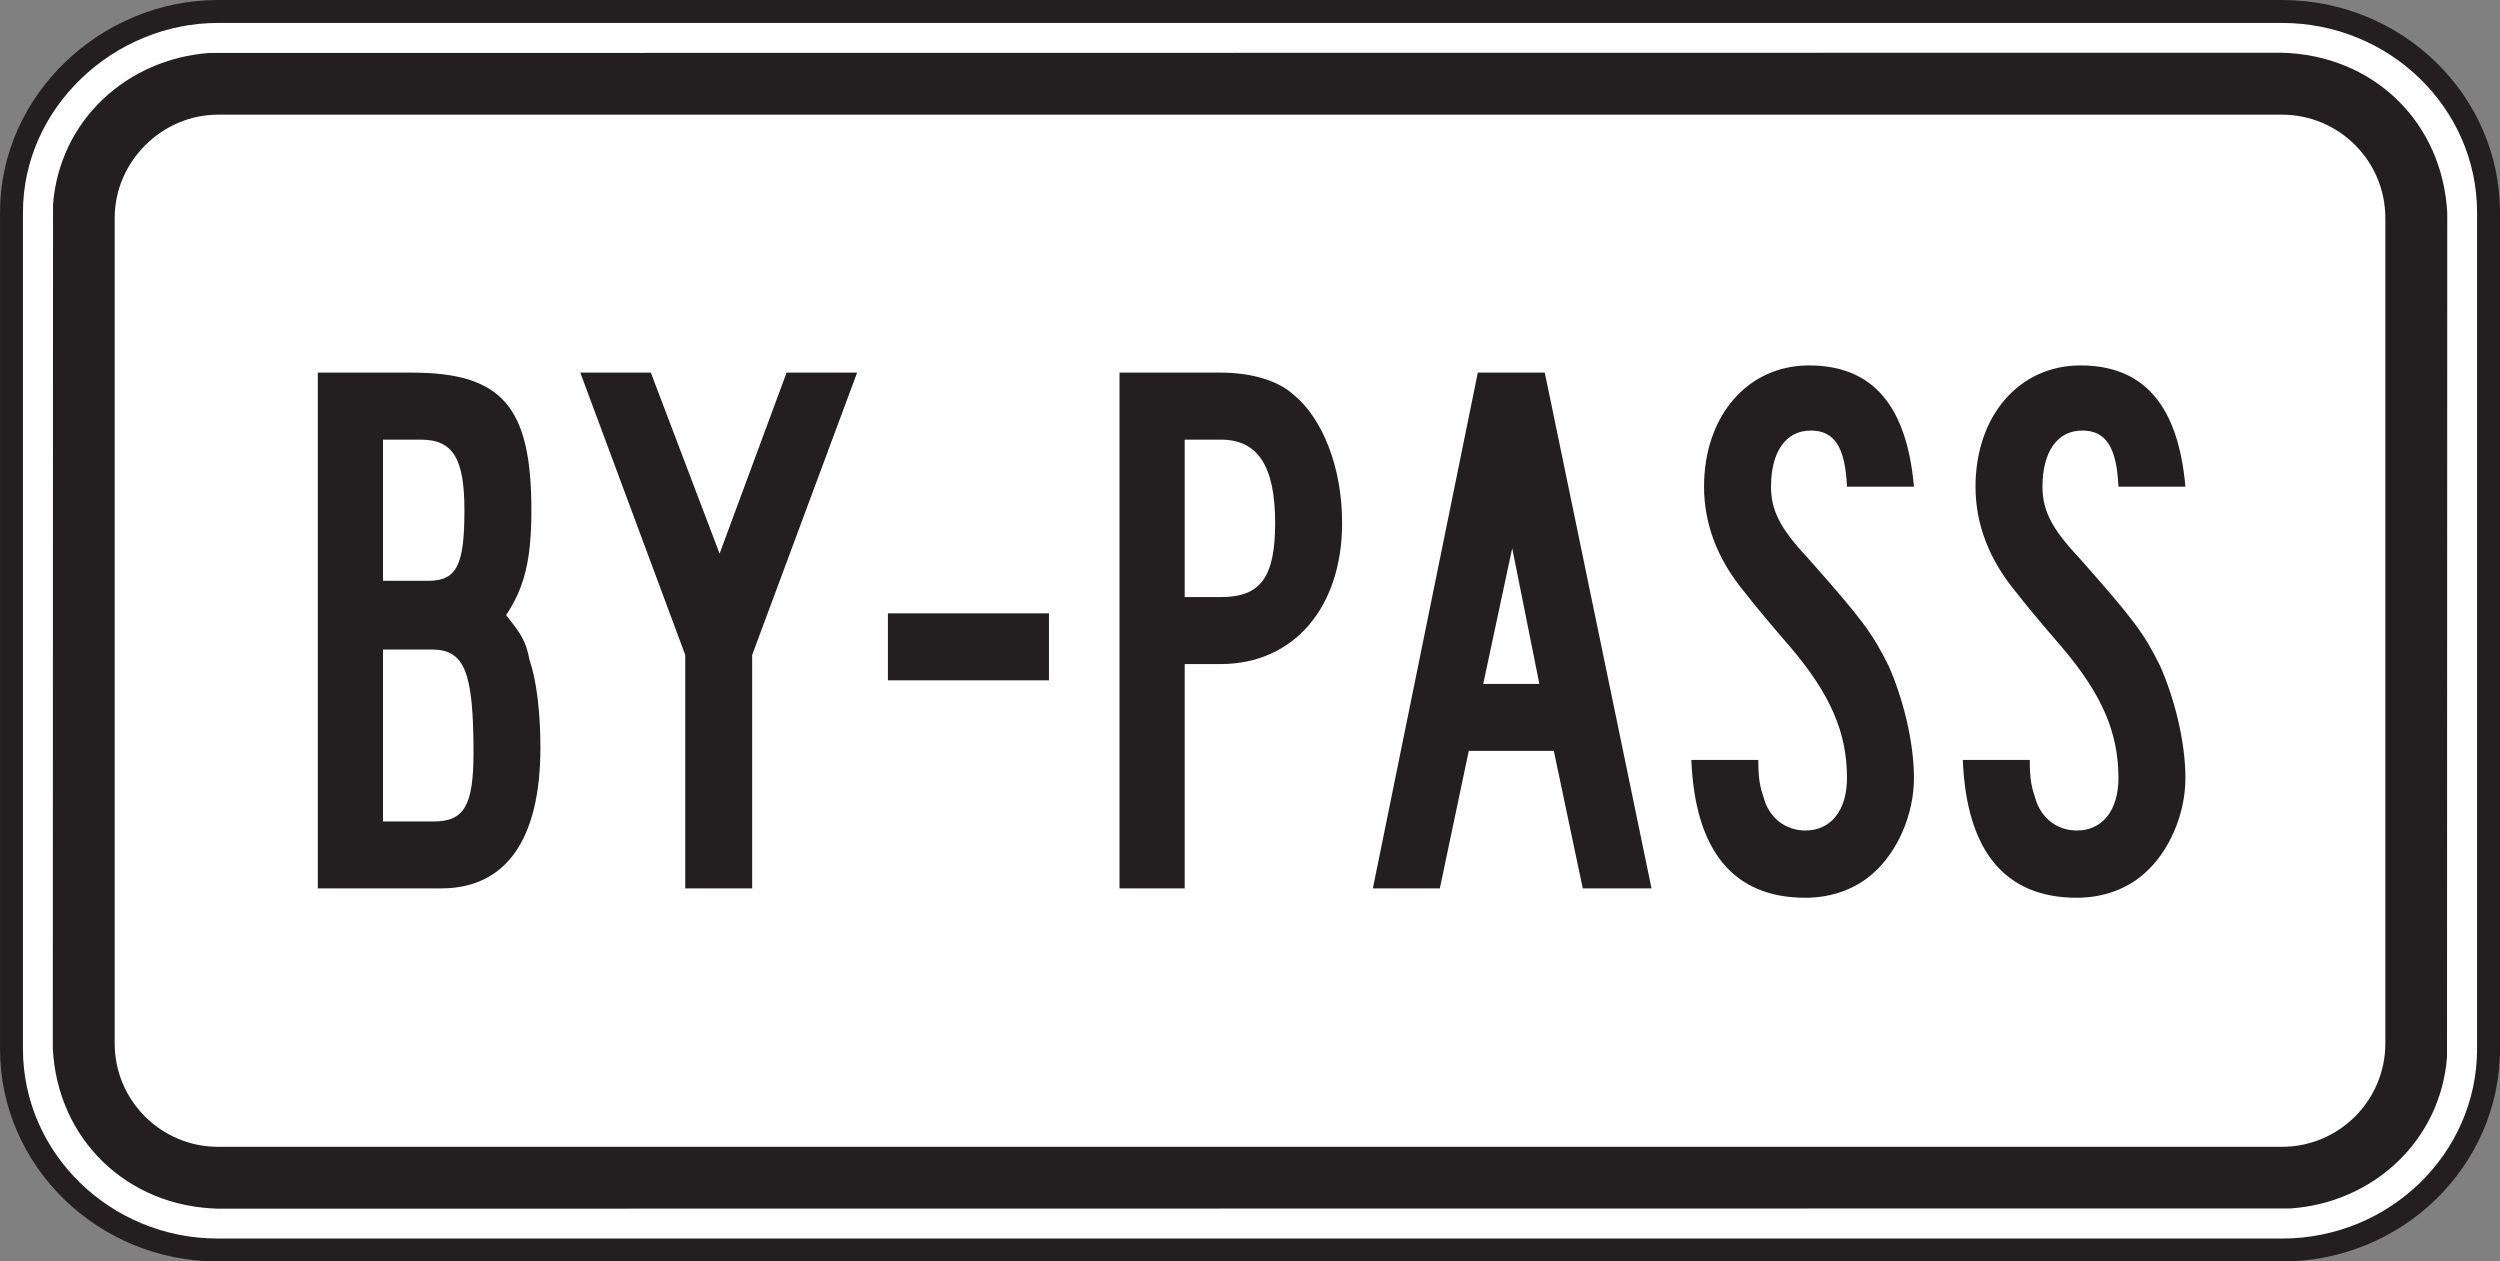 <?xml version="1.0" encoding="UTF-8" standalone="no"?>
<!-- Created with Inkscape (http://www.inkscape.org/) -->

<svg
   xmlns:dc="http://purl.org/dc/elements/1.1/"
   xmlns:cc="http://creativecommons.org/ns#"
   xmlns:rdf="http://www.w3.org/1999/02/22-rdf-syntax-ns#"
   xmlns:svg="http://www.w3.org/2000/svg"
   xmlns="http://www.w3.org/2000/svg"
   xmlns:sodipodi="http://sodipodi.sourceforge.net/DTD/sodipodi-0.dtd"
   xmlns:inkscape="http://www.inkscape.org/namespaces/inkscape"
   width="68.125"
   height="34.375"
   id="svg6928"
   version="1.1"
   inkscape:version="0.48.2 r9819"
   sodipodi:docname="New document 54">
  <rect width="100%" height="100%" fill="#808080" stroke="none"/>
  <defs
     id="defs6930">
    <clipPath
       clipPathUnits="userSpaceOnUse"
       id="clipPath5583">
      <path
         inkscape:connector-curvature="0"
         d="m 62.625,537.021 513.625,0 0,200.979 -513.625,0 0,-200.979 z"
         id="path5585" />
    </clipPath>
  </defs>
  <sodipodi:namedview
     id="base"
     pagecolor="#ffffff"
     bordercolor="#666666"
     borderopacity="1.0"
     inkscape:pageopacity="0.0"
     inkscape:pageshadow="2"
     inkscape:zoom="0.35"
     inkscape:cx="14.776785"
     inkscape:cy="2.9017924"
     inkscape:document-units="px"
     inkscape:current-layer="layer1"
     showgrid="false"
     fit-margin-top="0"
     fit-margin-left="0"
     fit-margin-right="0"
     fit-margin-bottom="0"
     inkscape:window-width="469"
     inkscape:window-height="425"
     inkscape:window-x="1591"
     inkscape:window-y="225"
     inkscape:window-maximized="0" />
  <g
     inkscape:label="Layer 1"
     inkscape:groupmode="layer"
     id="layer1"
     transform="translate(-360.223,-500.889)">
    <g
       transform="matrix(1.25,0,0,-1.25,-184.358,1289.228)"
       id="g5579">
      <g
         id="g5581"
         clip-path="url(#clipPath5583)">
        <g
           id="g5587"
           transform="translate(440.415,630.421)">
          <path
             inkscape:connector-curvature="0"
             d="m 0,0 45,0 c 2.479,0 4.5,-1.968 4.5,-4.382 l 0,-18.235 C 49.5,-25.031 47.479,-27 45,-27 l -45,0 c -2.478,0 -4.5,1.969 -4.5,4.383 l 0,18.235 C -4.5,-1.949 -2.398,0 0,0"
             style="fill:#ffffff;fill-opacity:1;fill-rule:nonzero;stroke:#231f20;stroke-width:0.5;stroke-linecap:butt;stroke-linejoin:miter;stroke-miterlimit:4;stroke-opacity:1;stroke-dasharray:none"
             id="path5589" />
        </g>
        <g
           id="g5591"
           transform="translate(485.405,629.522)">
          <path
             inkscape:connector-curvature="0"
             d="m 0,0 c 1.997,-0.05 3.506,-1.51 3.61,-3.495 l -0.005,-18.4 c -0.143,-1.824 -1.604,-3.171 -3.409,-3.3 L -44.979,-25.2 c -1.993,0.046 -3.511,1.512 -3.61,3.494 l 0.005,18.4 c 0.143,1.828 1.605,3.168 3.408,3.301 L 0,0"
             style="fill:#231f20;fill-opacity:1;fill-rule:evenodd;stroke:none"
             id="path5593" />
        </g>
        <g
           id="g5595"
           transform="translate(440.415,628.171)">
          <path
             inkscape:connector-curvature="0"
             d="m 0,0 45,0 c 1.24,0 2.25,-1.01 2.25,-2.25 l 0,-18 c 0,-1.239 -1.01,-2.25 -2.25,-2.25 l -45,0 c -1.239,0 -2.25,1.011 -2.25,2.25 l 0,18 C -2.25,-1.025 -1.223,0 0,0"
             style="fill:#ffffff;fill-opacity:1;fill-rule:evenodd;stroke:none"
             id="path5597" />
        </g>
        <g
           id="g5599"
           transform="translate(483.307,613.71)">
          <path
             inkscape:connector-curvature="0"
             d="m 0,0 c 0,0.789 -0.237,1.736 -0.553,2.447 -0.354,0.709 -0.552,0.986 -1.775,2.366 -0.592,0.631 -0.788,1.026 -0.788,1.539 0,0.749 0.315,1.223 0.867,1.223 0.513,0 0.75,-0.355 0.789,-1.223 l 1.46,0 c -0.158,1.775 -0.907,2.643 -2.288,2.643 -1.342,0 -2.288,-1.105 -2.288,-2.643 0,-0.79 0.276,-1.578 0.907,-2.328 C -3.551,3.866 -3.196,3.433 -2.683,2.841 -1.815,1.815 -1.46,0.986 -1.46,0 c 0,-0.71 -0.355,-1.144 -0.907,-1.144 -0.434,0 -0.789,0.276 -0.907,0.711 -0.08,0.236 -0.119,0.394 -0.119,0.827 l -1.46,0 c 0.079,-1.971 0.908,-3.004 2.486,-3.004 0.592,0 1.104,0.204 1.46,0.519 C -0.356,-1.617 0,-0.789 0,0 m -5.918,0 c 0,0.789 -0.237,1.736 -0.553,2.447 -0.354,0.709 -0.552,0.986 -1.775,2.366 -0.591,0.631 -0.788,1.026 -0.788,1.539 0,0.749 0.315,1.223 0.867,1.223 0.513,0 0.75,-0.355 0.789,-1.223 l 1.46,0 c -0.157,1.775 -0.907,2.643 -2.288,2.643 -1.342,0 -2.288,-1.105 -2.288,-2.643 0,-0.79 0.276,-1.578 0.907,-2.328 0.119,-0.158 0.473,-0.591 0.986,-1.183 0.869,-1.026 1.223,-1.855 1.223,-2.841 0,-0.71 -0.354,-1.144 -0.906,-1.144 -0.435,0 -0.79,0.276 -0.908,0.711 -0.08,0.236 -0.119,0.394 -0.119,0.827 l -1.46,0 c 0.08,-1.971 0.908,-3.004 2.487,-3.004 0.592,0 1.103,0.204 1.459,0.519 0.552,0.474 0.907,1.302 0.907,2.091 m -8.166,2.051 -1.224,0 0.632,2.959 0.592,-2.959 z m 2.445,-4.457 -2.327,11.244 -1.46,0 -2.288,-11.244 1.46,0 0.631,2.998 1.854,0 0.631,-2.998 1.499,0 z m -8.205,7.968 c 0,-1.183 -0.315,-1.617 -1.183,-1.617 l -0.789,0 0,3.432 0.789,0 c 0.789,0 1.183,-0.552 1.183,-1.815 m 1.46,0 c 0,1.224 -0.434,2.289 -1.066,2.802 -0.354,0.316 -0.946,0.474 -1.577,0.474 l -2.21,0 0,-11.244 1.421,0 0,4.891 0.789,0 c 1.577,0 2.643,1.223 2.643,3.077 m -6.391,-1.971 -3.511,0 0,-1.461 3.511,0 0,1.461 z m -4.182,5.247 -1.538,0 -1.46,-3.946 -1.499,3.946 -1.538,0 2.288,-6.155 0,-5.089 1.459,0 0,5.089 2.288,6.155 z M -37.32,0.553 c 0,-1.144 -0.198,-1.5 -0.869,-1.5 l -1.104,0 0,3.748 1.065,0 c 0.71,0 0.908,-0.473 0.908,-2.248 m -0.198,5.286 c 0,-1.183 -0.157,-1.539 -0.789,-1.539 l -0.986,0 0,3.077 0.829,0 c 0.709,0 0.946,-0.433 0.946,-1.538 m 1.657,-5.168 c 0,0.709 -0.079,1.459 -0.236,1.893 -0.079,0.435 -0.198,0.592 -0.513,0.987 0.394,0.592 0.552,1.184 0.552,2.288 0,2.249 -0.631,2.999 -2.604,2.999 l -2.052,0 0,-11.244 2.684,0 c 1.42,0 2.169,1.065 2.169,3.077"
             style="fill:#231f20;fill-opacity:1;fill-rule:evenodd;stroke:none"
             id="path5601" />
        </g>
      </g>
    </g>
  </g>
</svg>
